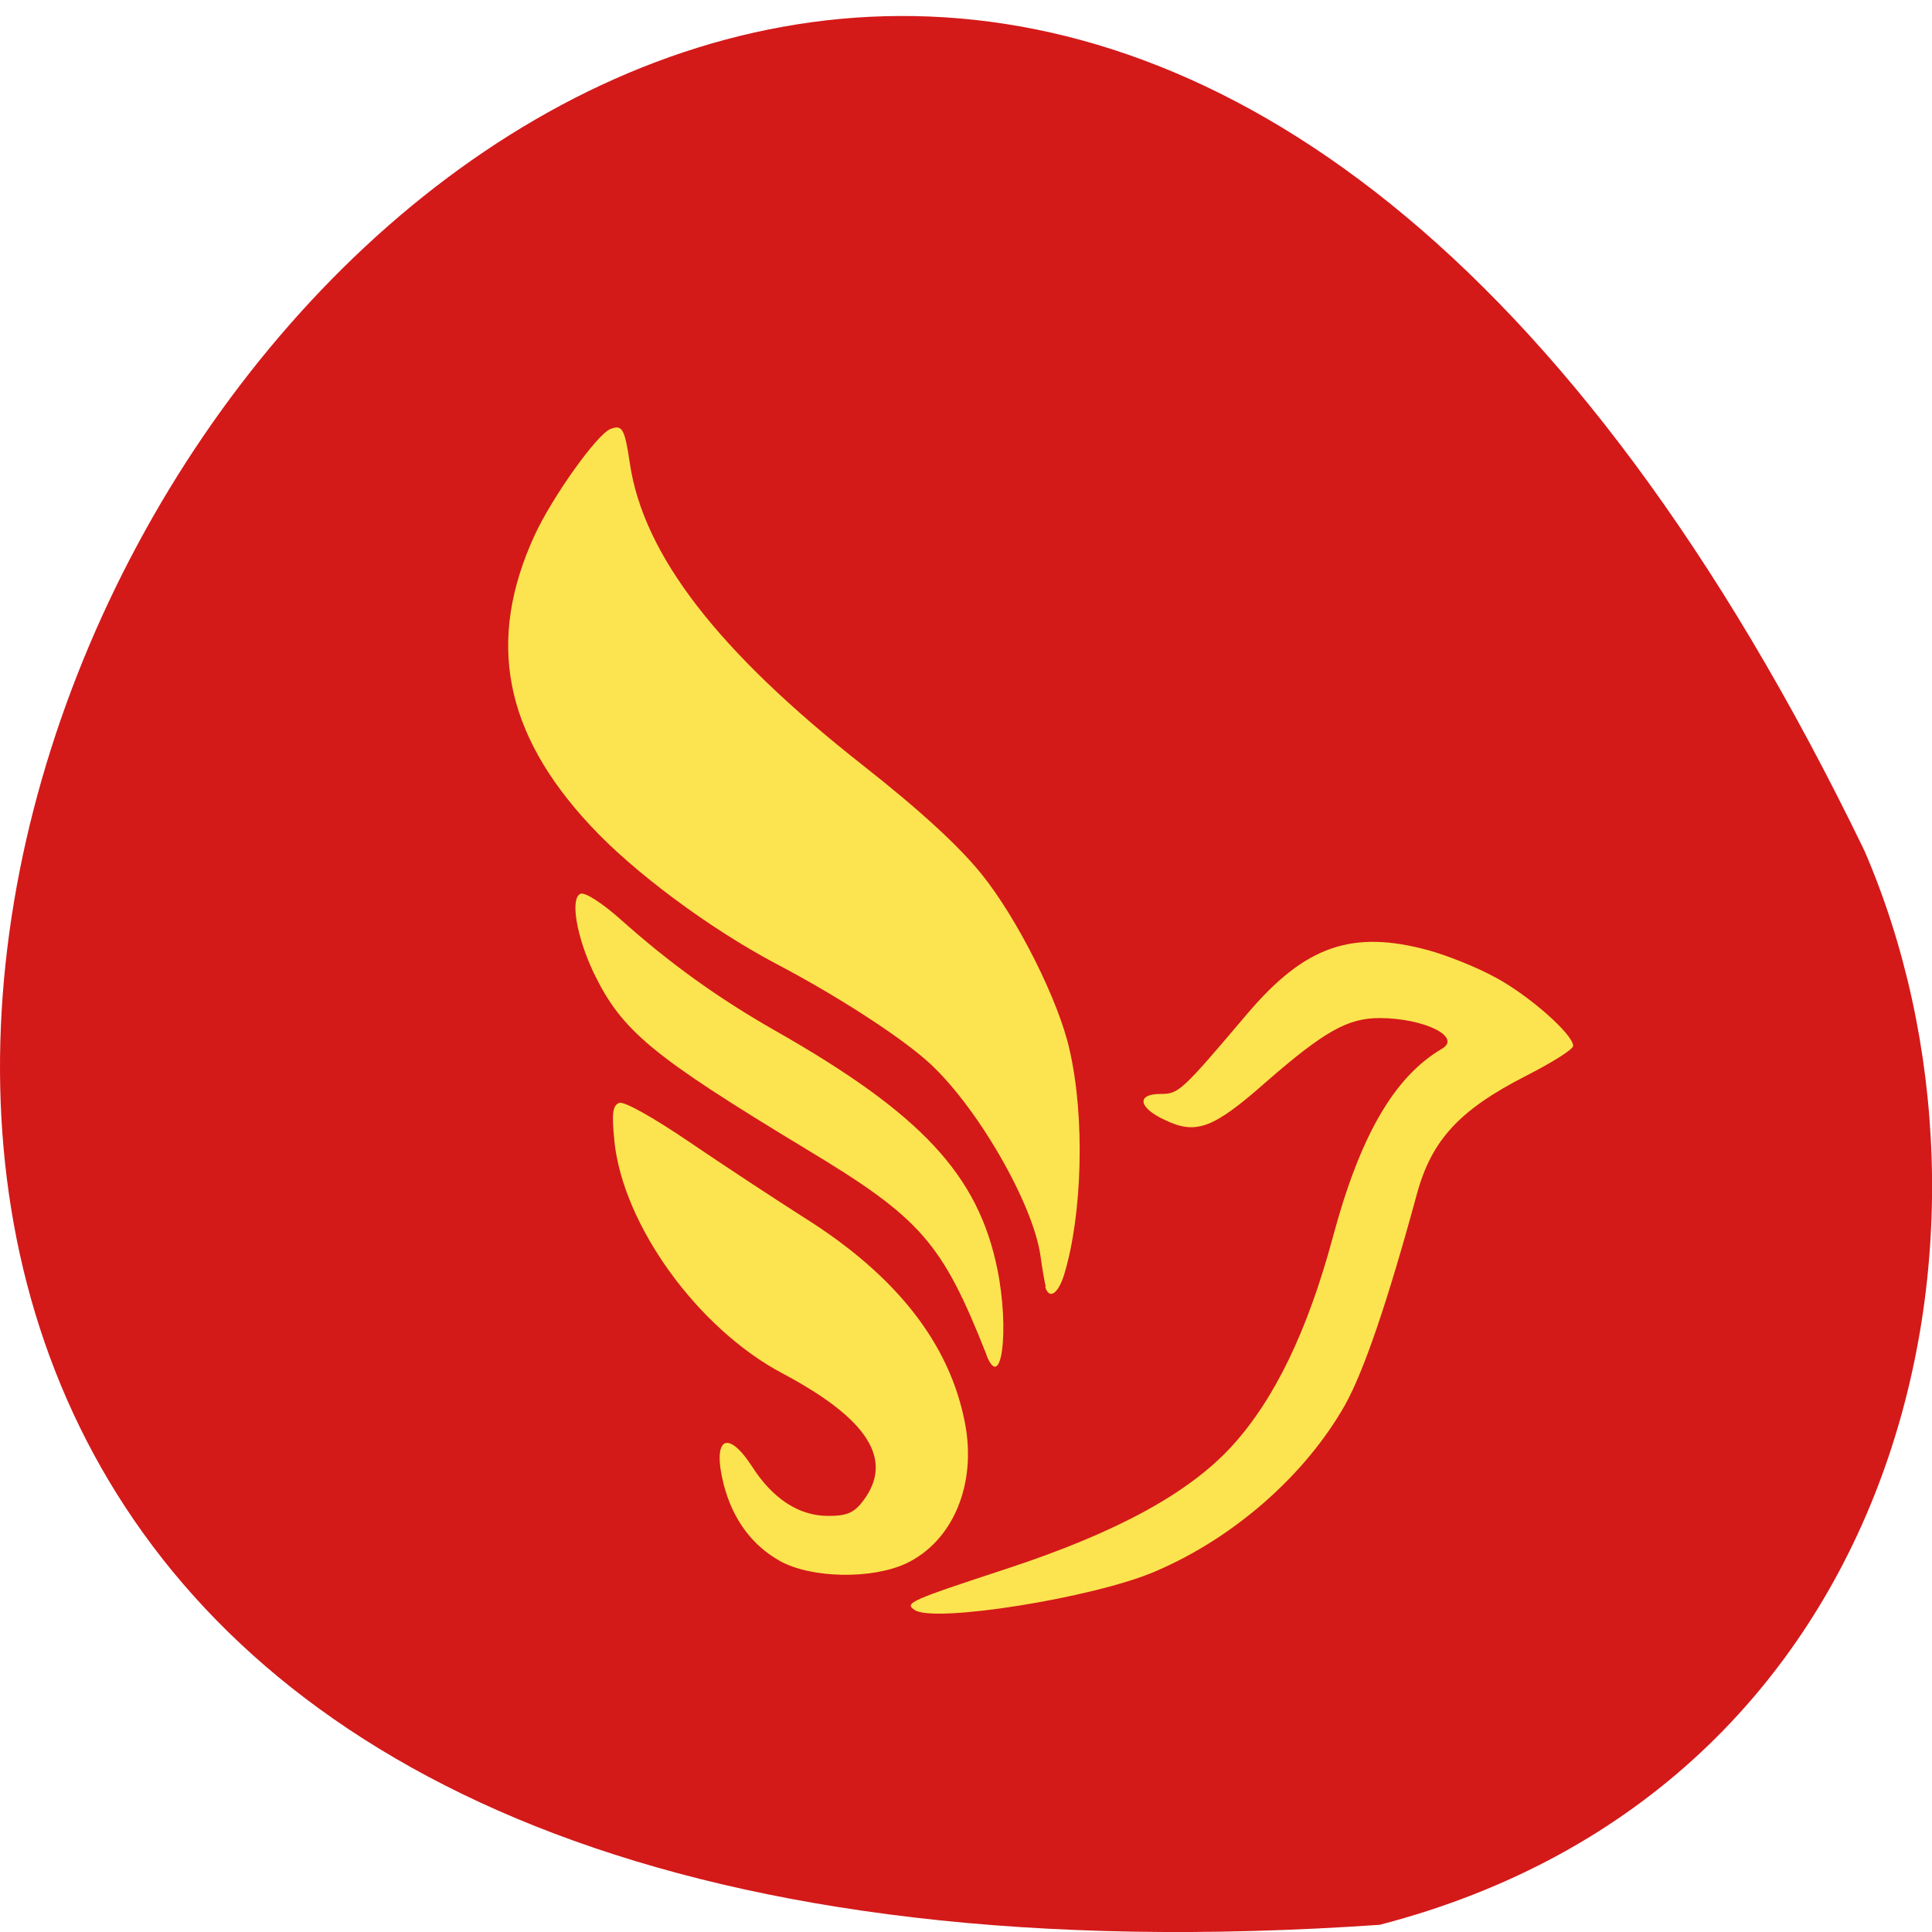 <svg xmlns="http://www.w3.org/2000/svg" viewBox="0 0 22 22"><path d="m 15.711 21.918 c -31.637 2.184 -7.922 -40.02 5.52 -12.23 c 1.852 4.285 0.496 10.668 -5.52 12.23" fill="#d41919"/><path d="m 10.414 18.332 c -0.117 -0.078 -0.059 -0.105 1.051 -0.469 c 1.246 -0.41 2.063 -0.855 2.555 -1.387 c 0.488 -0.531 0.867 -1.313 1.156 -2.383 c 0.309 -1.156 0.699 -1.832 1.246 -2.152 c 0.227 -0.137 -0.215 -0.348 -0.715 -0.348 c -0.359 0 -0.629 0.152 -1.285 0.723 c -0.605 0.535 -0.801 0.609 -1.156 0.438 c -0.305 -0.141 -0.328 -0.297 -0.051 -0.297 c 0.207 0 0.234 -0.023 0.992 -0.918 c 0.656 -0.77 1.191 -0.957 2.07 -0.715 c 0.199 0.055 0.535 0.188 0.742 0.301 c 0.379 0.199 0.895 0.652 0.895 0.785 c 0 0.039 -0.242 0.191 -0.535 0.34 c -0.758 0.387 -1.078 0.73 -1.246 1.352 c -0.336 1.234 -0.602 2.01 -0.816 2.395 c -0.453 0.801 -1.266 1.516 -2.164 1.898 c -0.699 0.301 -2.523 0.59 -2.738 0.438 m -1.535 -0.559 c -0.316 -0.176 -0.535 -0.473 -0.637 -0.863 c -0.137 -0.531 0.035 -0.648 0.316 -0.219 c 0.238 0.375 0.539 0.57 0.871 0.57 c 0.215 0 0.297 -0.035 0.402 -0.176 c 0.348 -0.465 0.051 -0.93 -0.918 -1.445 c -0.969 -0.512 -1.82 -1.691 -1.918 -2.648 c -0.031 -0.313 -0.02 -0.406 0.055 -0.434 c 0.055 -0.023 0.398 0.172 0.805 0.449 c 0.391 0.266 0.973 0.648 1.293 0.852 c 1.055 0.66 1.668 1.441 1.84 2.348 c 0.133 0.695 -0.137 1.34 -0.668 1.594 c -0.391 0.184 -1.082 0.172 -1.441 -0.027 m 2.352 -2.352 c -0.504 -1.273 -0.742 -1.551 -2.055 -2.34 c -1.762 -1.066 -2.094 -1.344 -2.414 -2 c -0.199 -0.418 -0.273 -0.855 -0.152 -0.906 c 0.051 -0.02 0.25 0.109 0.461 0.297 c 0.555 0.496 1.109 0.895 1.762 1.266 c 1.66 0.945 2.305 1.641 2.523 2.711 c 0.141 0.695 0.047 1.418 -0.125 0.977 m 0.676 -0.777 c -0.012 -0.047 -0.039 -0.199 -0.059 -0.344 c -0.082 -0.605 -0.742 -1.742 -1.297 -2.23 c -0.332 -0.293 -1.035 -0.746 -1.719 -1.105 c -0.758 -0.402 -1.621 -1.043 -2.109 -1.57 c -0.984 -1.055 -1.188 -2.105 -0.637 -3.305 c 0.199 -0.434 0.711 -1.152 0.863 -1.211 c 0.137 -0.055 0.164 -0.004 0.223 0.395 c 0.156 1.039 1 2.133 2.648 3.43 c 0.652 0.512 1.102 0.926 1.359 1.246 c 0.406 0.504 0.879 1.445 1 2 c 0.176 0.766 0.145 1.879 -0.063 2.559 c -0.07 0.223 -0.172 0.285 -0.215 0.137" fill="#fbe44f"/></svg>